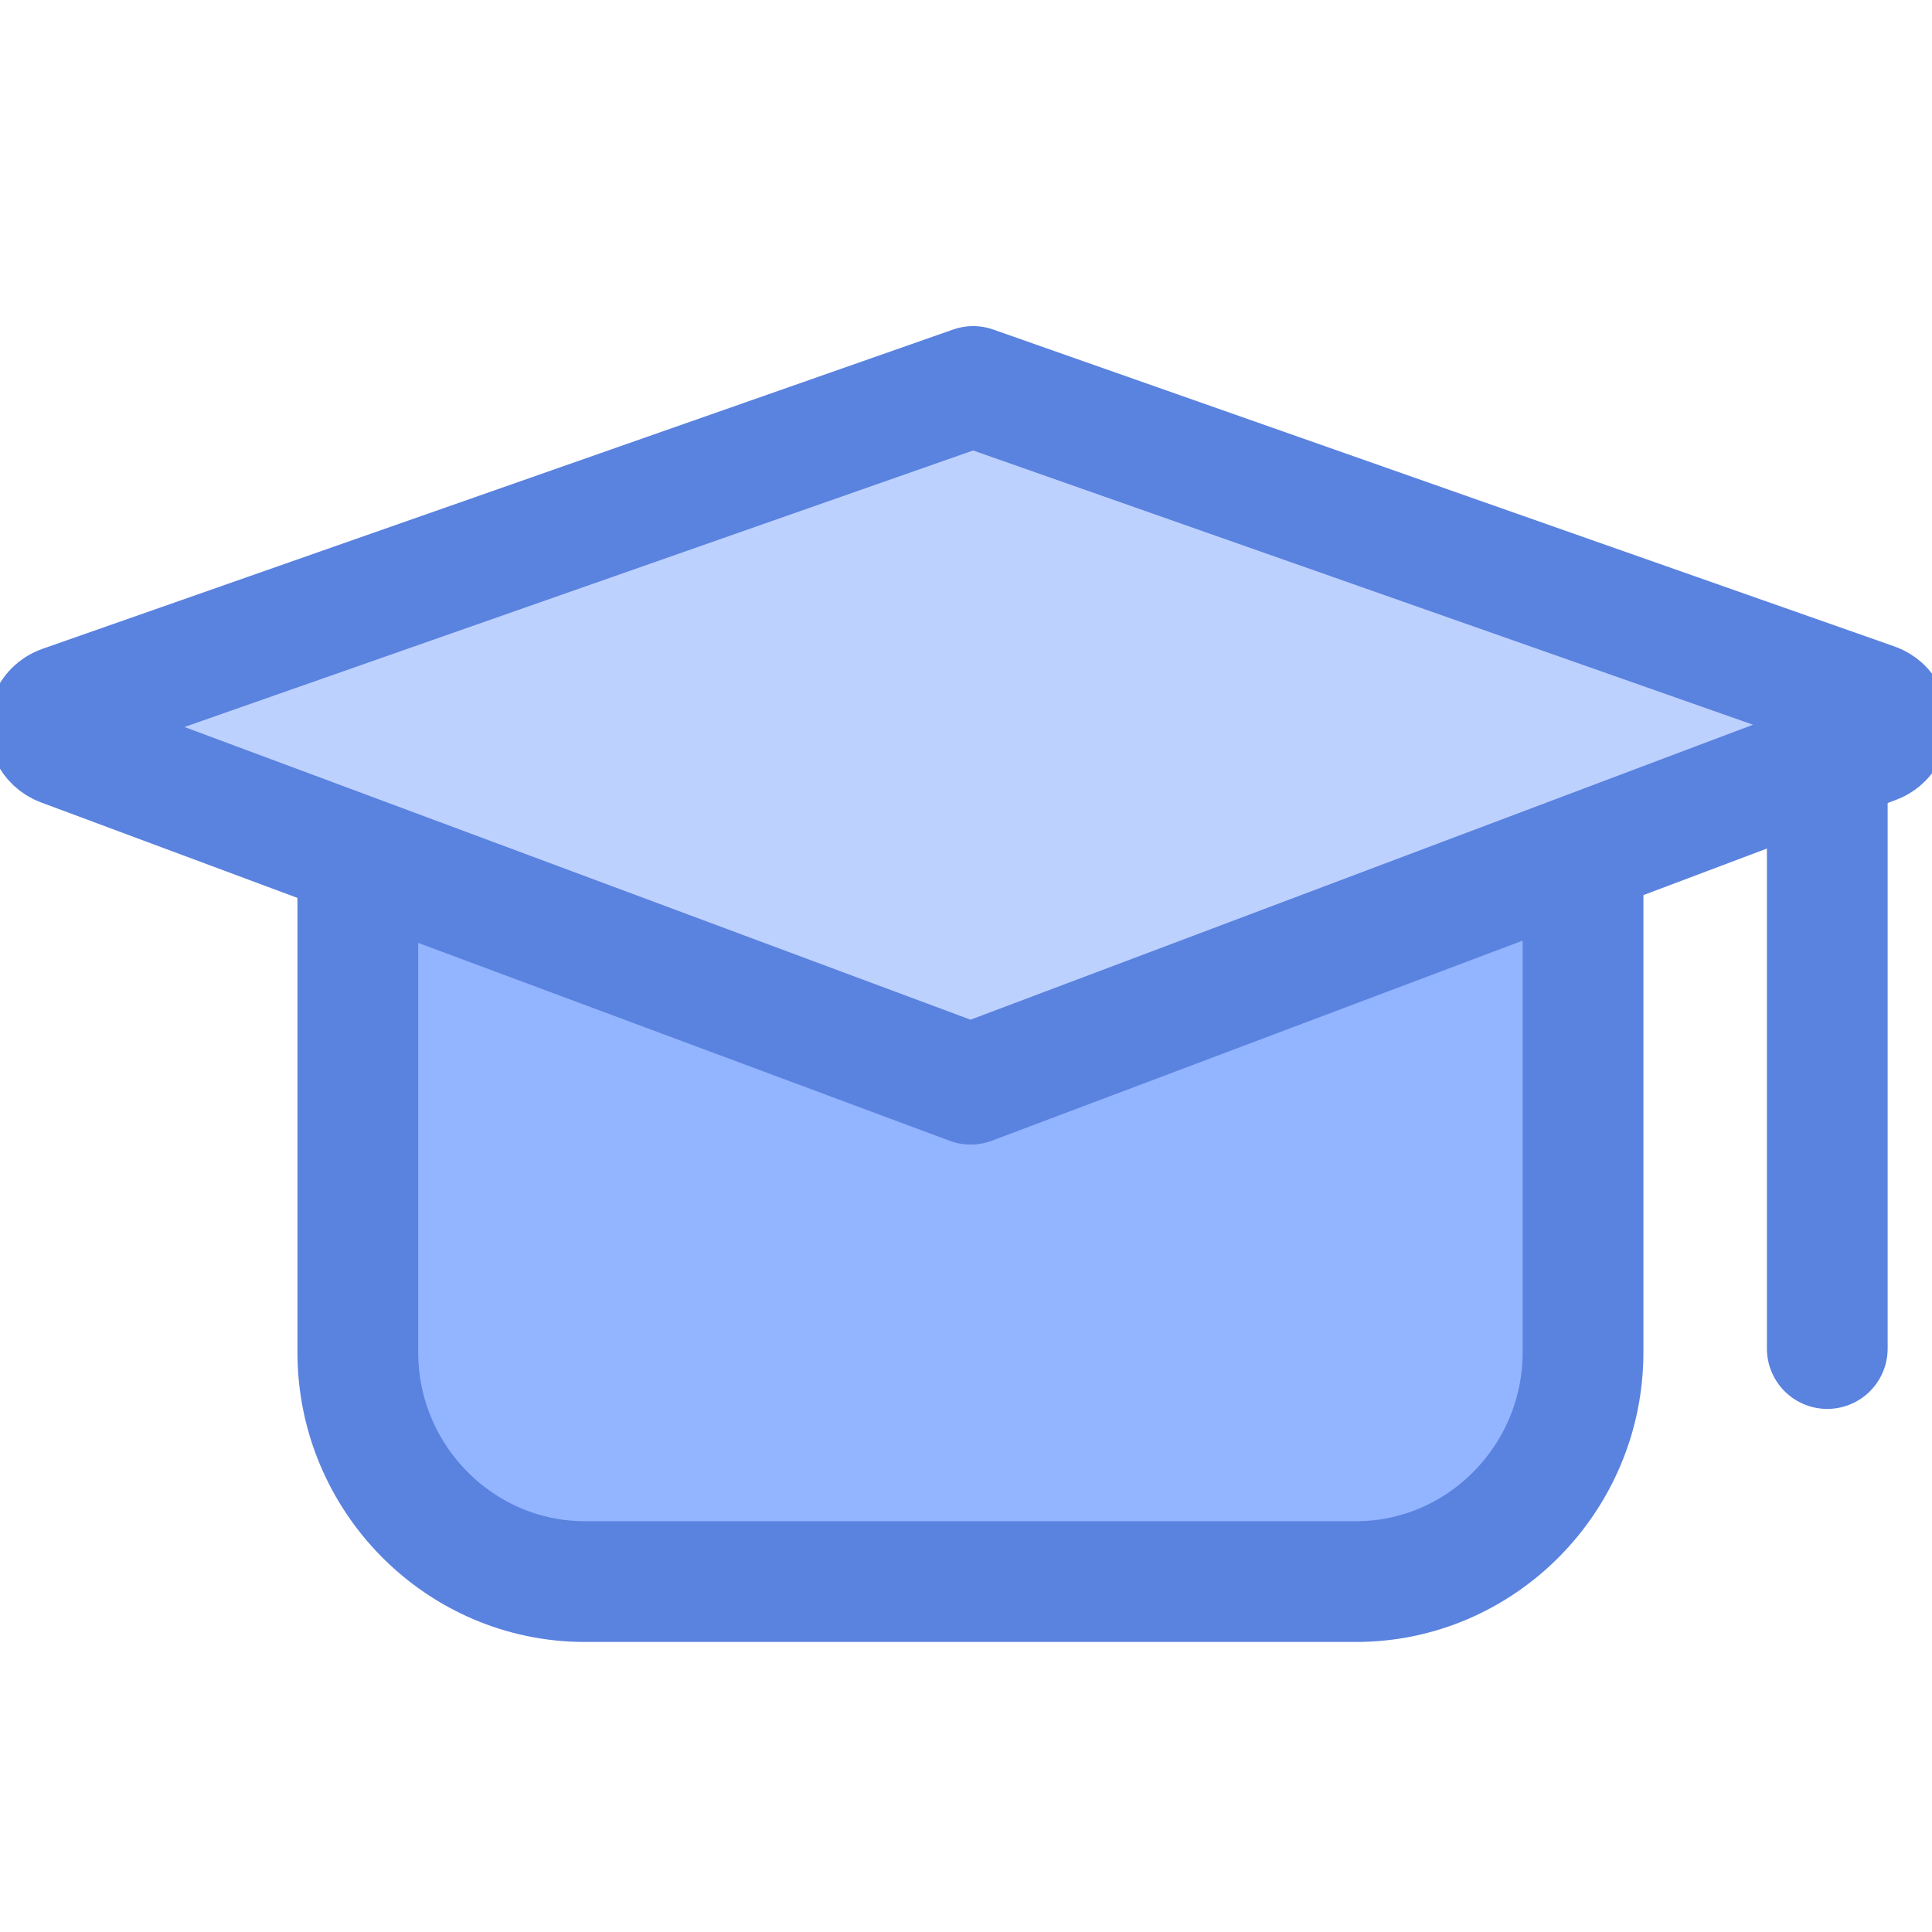 <svg width="24" height="24" viewBox="0 0 24 24" fill="none" xmlns="http://www.w3.org/2000/svg">
<g clip-path="url(#clip0_23460_108619)">
<path fill-rule="evenodd" clip-rule="evenodd" d="M19.665 16.8C19.665 18.366 18.396 19.647 16.846 19.647H7.264C5.714 19.647 4.445 18.366 4.445 16.8V10.111H19.665V16.8Z" fill="#93B4FF" stroke="#5A82DF" stroke-width="1.5"/>
<path fill-rule="evenodd" clip-rule="evenodd" d="M12.058 13.468L0.771 9.265C0.634 9.214 0.564 9.062 0.615 8.925C0.643 8.851 0.701 8.794 0.775 8.768L12.089 4.801L23.285 8.738C23.422 8.786 23.495 8.937 23.446 9.075C23.421 9.148 23.363 9.207 23.29 9.234L12.058 13.468Z" fill="#BDD1FF" stroke="#5A82DF" stroke-width="1.5" stroke-linejoin="round"/>
<path d="M22.699 9.51V16.752" stroke="#5A82DF" stroke-width="1.5" stroke-linecap="round"/>
</g>
<defs>
<clipPath id="clip0_23460_108619">
<rect width="24" height="24" fill="white"/>
</clipPath>
</defs>
</svg>
